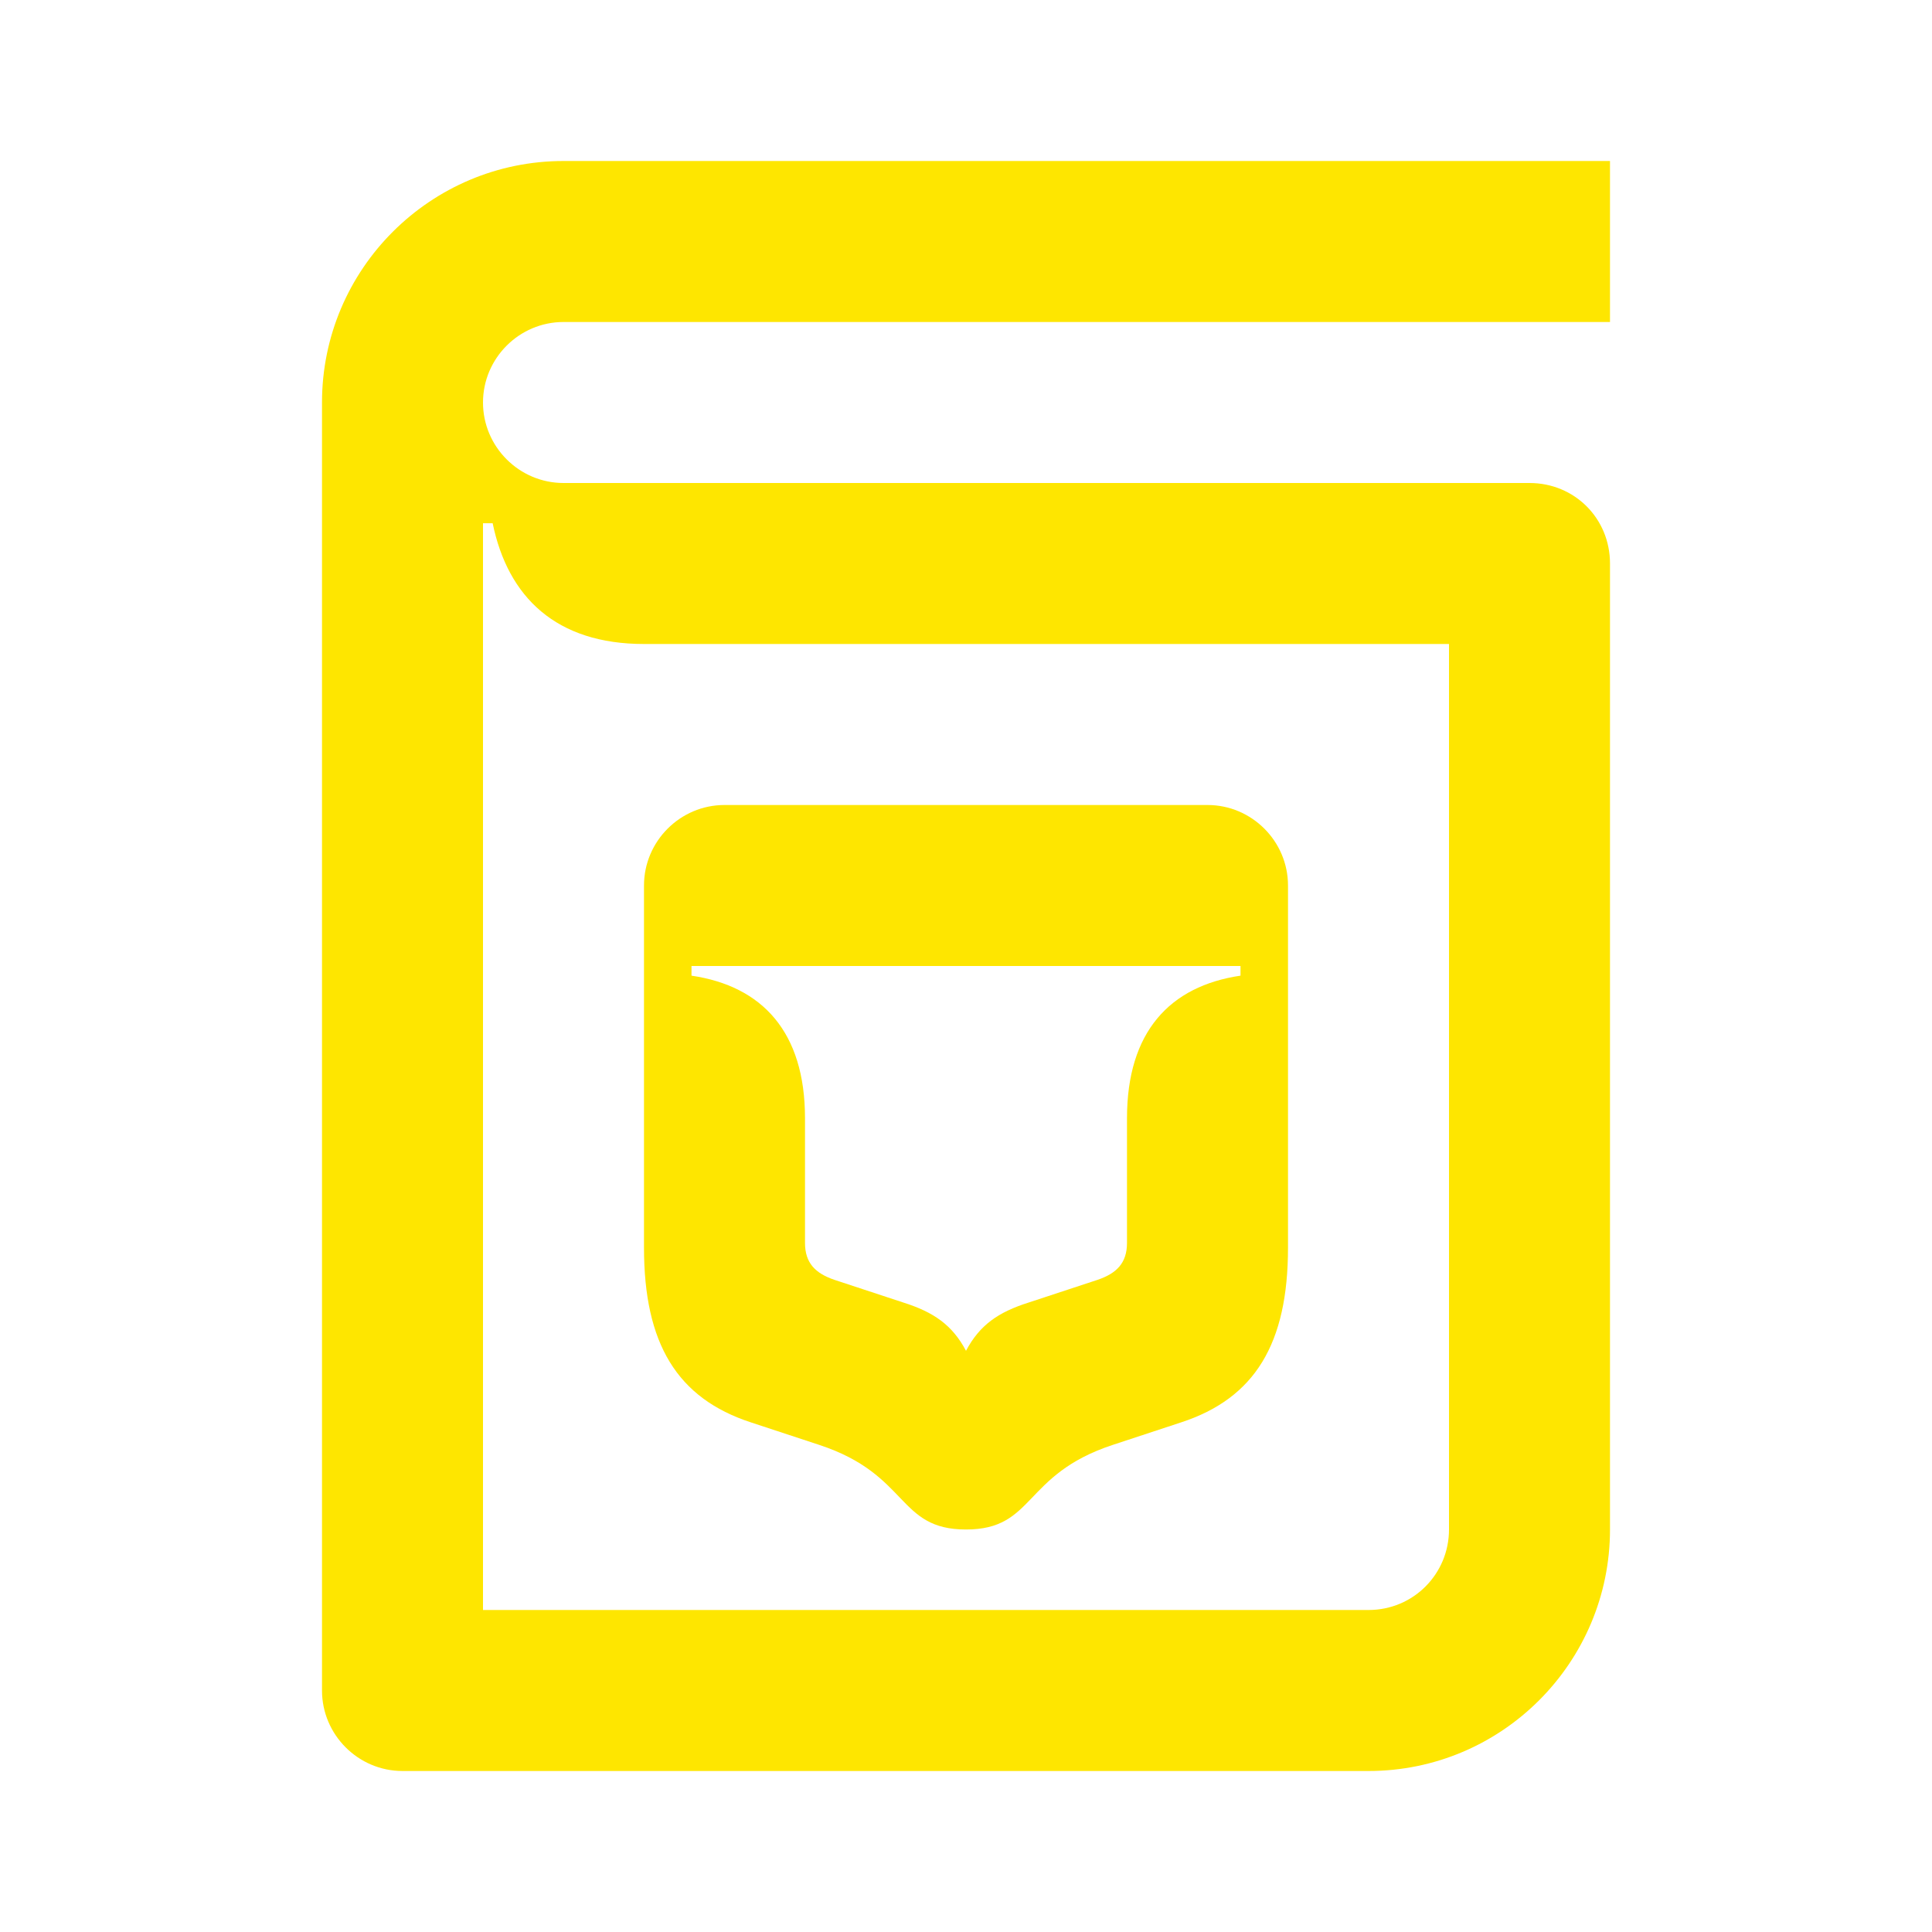 <svg width="24" height="24" viewBox="0 0 24 24" fill="none" xmlns="http://www.w3.org/2000/svg">
<path d="M6 20V6.5H6.12C6.31 7.42 6.91 8 8 8H18V19C18 19.55 17.56 20 17 20H6ZM12 16.78C11.83 16.46 11.6 16.3 11.22 16.18L10.37 15.9C10.13 15.82 10 15.69 10 15.44V13.89C10 12.82 9.47 12.25 8.59 12.12V12H15.41V12.12C14.53 12.25 14 12.82 14 13.89V15.44C14 15.69 13.87 15.82 13.63 15.9L12.78 16.18C12.4 16.3 12.17 16.46 12 16.78ZM12 19C12.86 19 12.7 18.32 13.82 17.95L14.67 17.67C15.59 17.37 16 16.69 16 15.5V11C16 10.45 15.55 10 15 10H9C8.45 10 8 10.45 8 11V15.5C8 16.69 8.41 17.37 9.33 17.67L10.18 17.95C11.3 18.32 11.14 19 12 19ZM5 22H17C18.66 22 20 20.65 20 19V7C20 6.44 19.56 6 19 6H7C6.45 6 6 5.55 6 5C6 4.45 6.45 4 7 4H20V2H7C5.35 2 4 3.34 4 5V21C4 21.55 4.45 22 5 22Z" fill="#FEE600"/>
</svg>
